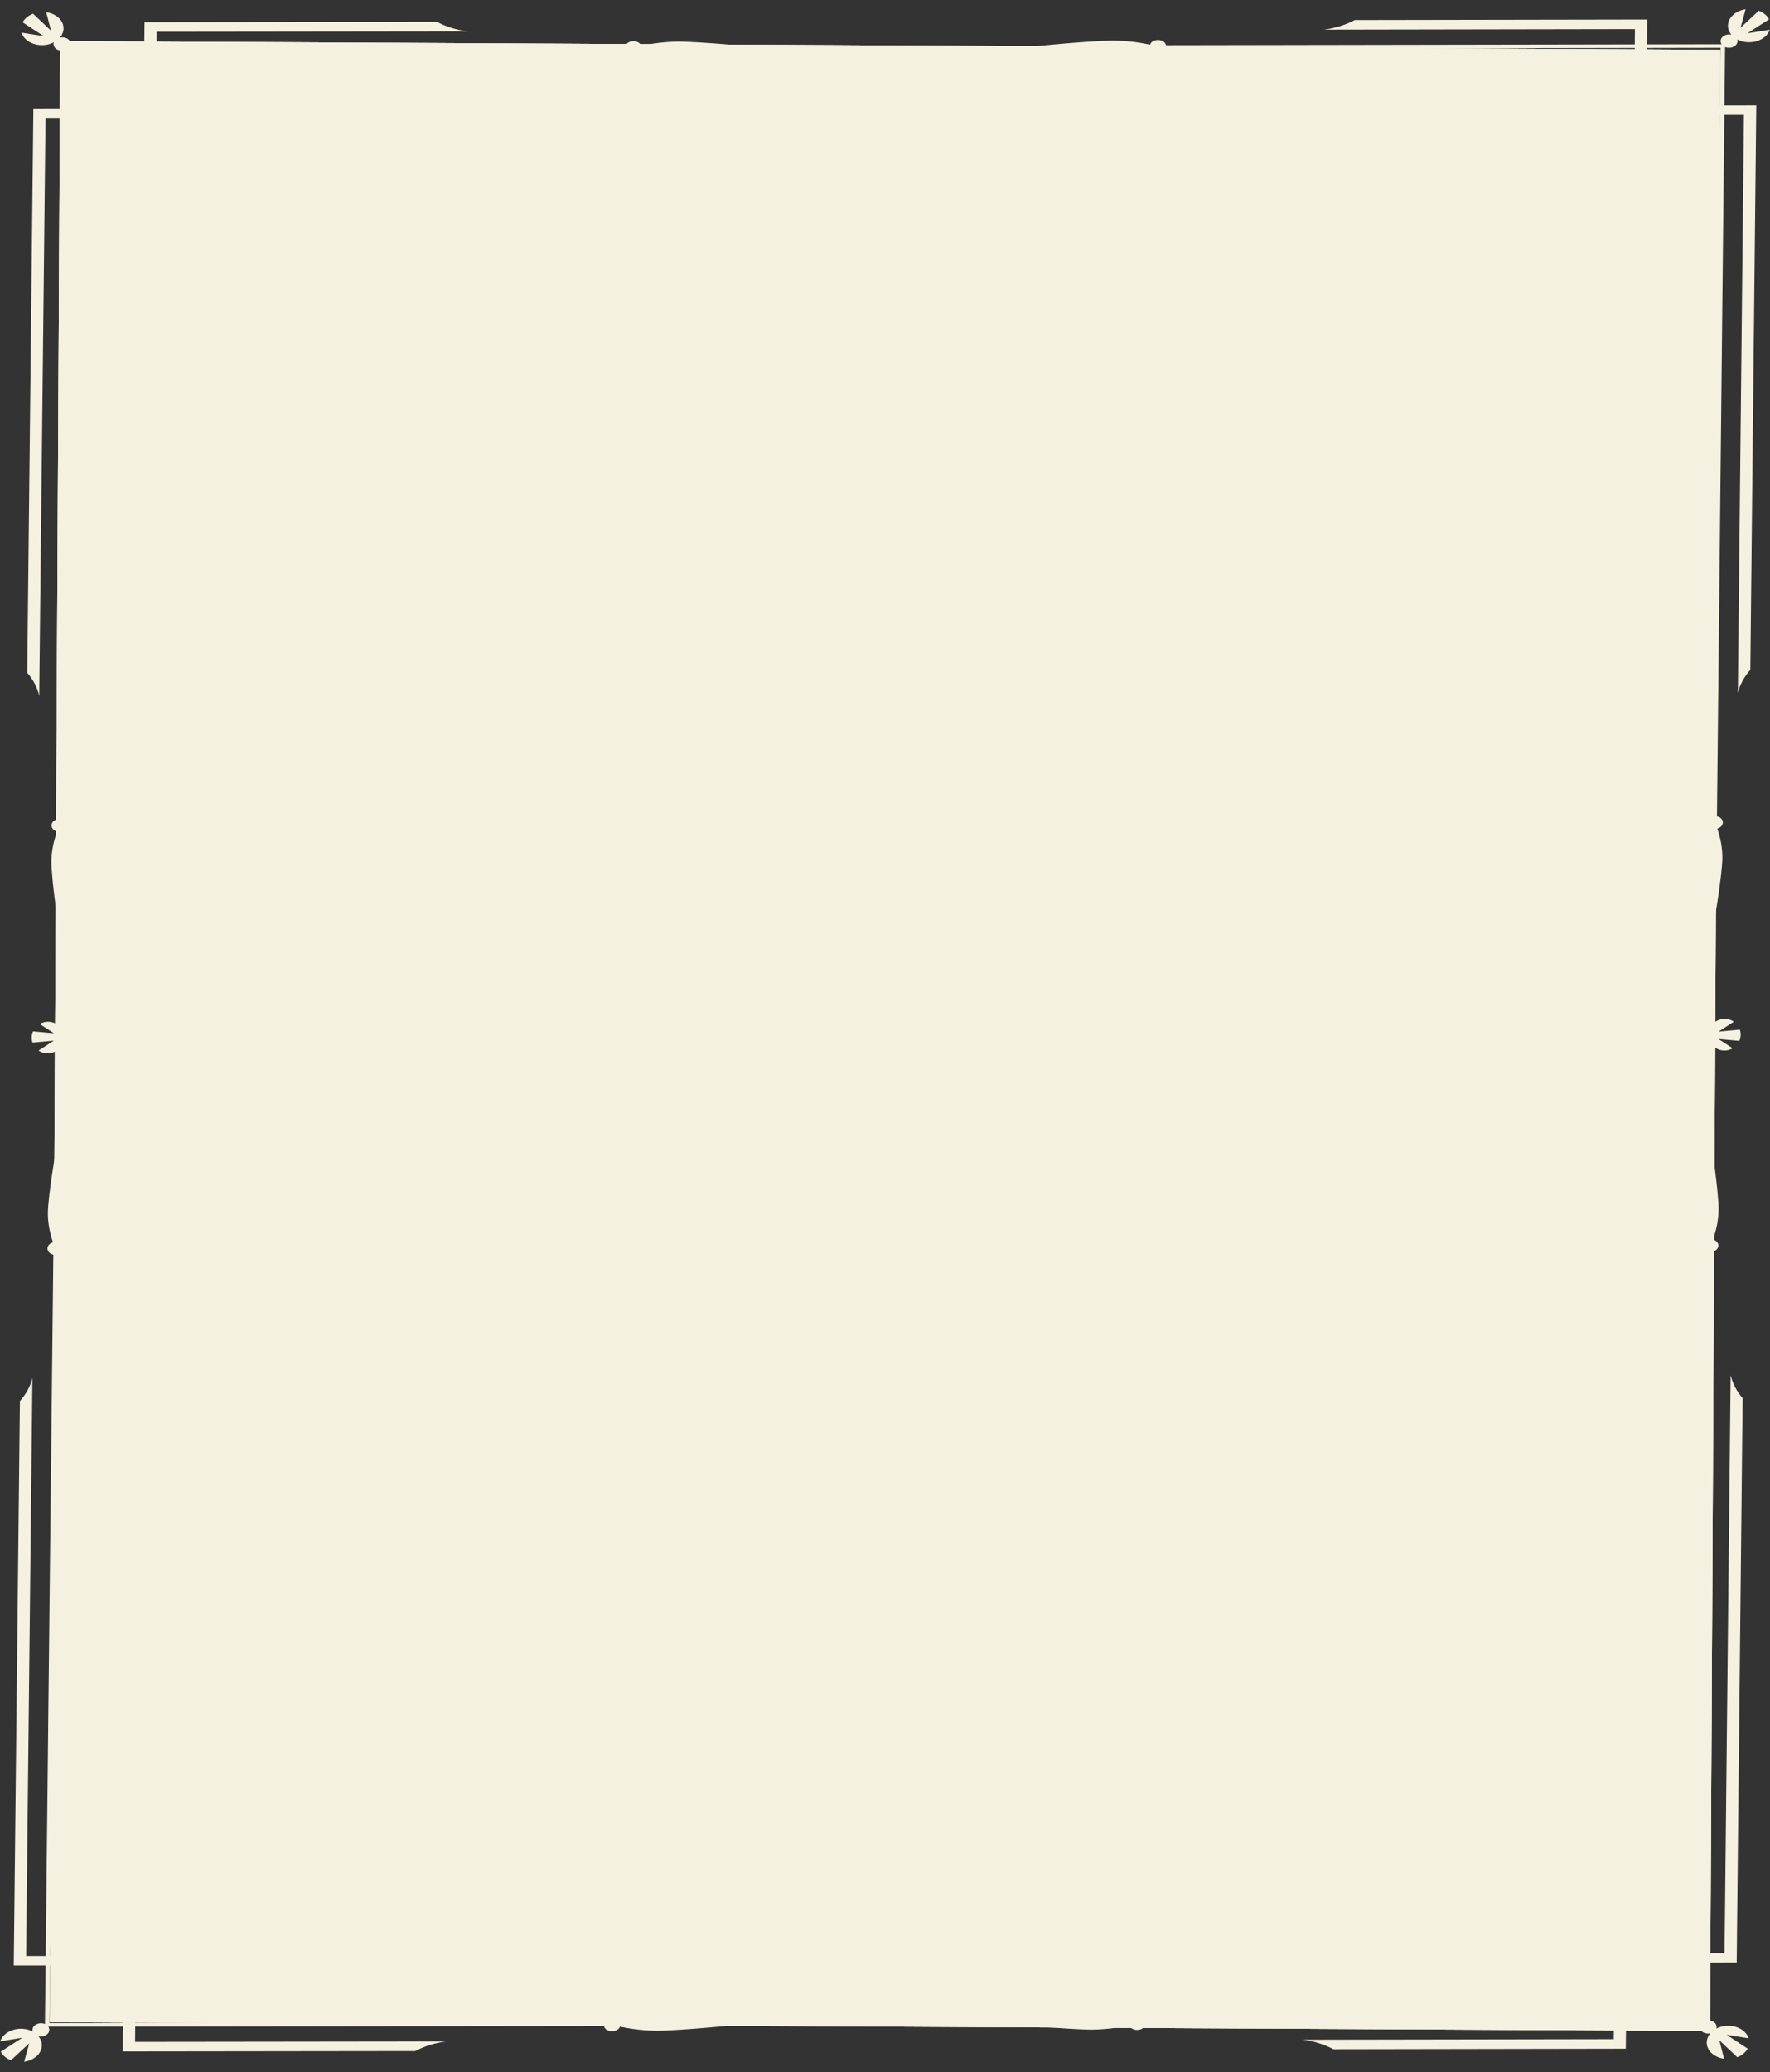 <svg width="200" height="234" viewBox="0 0 200 234" fill="none" xmlns="http://www.w3.org/2000/svg">
<rect x="0" y="0" width="200" height="234" fill="#333333" stroke="none"/>
<rect x="6.807" y="4.647" width="187.584" height="223.736" transform="rotate(0.3 6.807 4.647)" fill="#F8F4DA"/>
<rect x="6.807" y="4.647" width="187.584" height="223.736" transform="rotate(0.3 6.807 4.647)" fill="#ECE2C1"/>
<rect x="6.807" y="4.647" width="187.584" height="223.736" transform="rotate(0.3 6.807 4.647)" fill="#F5F1E0"/>
<path d="M6.945 118.105C6.945 118.105 6.963 118.127 6.974 118.138C7.164 118.326 7.409 118.455 7.675 118.506C7.942 118.558 8.219 118.531 8.471 118.428C8.723 118.326 8.94 118.152 9.093 117.93C9.246 117.708 9.329 117.446 9.332 117.179C9.334 116.912 9.255 116.651 9.106 116.429C8.957 116.208 8.743 116.035 8.493 115.933C8.242 115.831 7.966 115.805 7.698 115.857C7.431 115.91 7.184 116.039 6.99 116.228C6.983 116.236 6.976 116.244 6.97 116.254C6.895 116.128 6.805 116.012 6.702 115.908C6.418 115.628 6.046 115.45 5.644 115.402C5.242 115.353 4.835 115.438 4.485 115.641L6.097 116.689L3.729 116.477C3.554 116.88 3.534 117.33 3.674 117.743L6.083 117.523L4.353 118.641C4.701 118.879 5.126 118.989 5.551 118.951C5.977 118.913 6.376 118.729 6.68 118.432C6.782 118.334 6.871 118.224 6.945 118.105ZM7.436 117.69C7.334 117.59 7.265 117.462 7.238 117.323C7.211 117.184 7.227 117.039 7.283 116.908C7.34 116.777 7.434 116.665 7.555 116.585C7.676 116.506 7.818 116.464 7.963 116.464C8.107 116.464 8.248 116.506 8.368 116.584C8.488 116.663 8.58 116.775 8.635 116.906C8.689 117.037 8.702 117.182 8.672 117.321C8.643 117.46 8.572 117.588 8.468 117.688C8.33 117.822 8.144 117.897 7.95 117.898C7.757 117.898 7.572 117.823 7.436 117.69Z" fill="#F5F1E0"/>
<path d="M193.589 115.586C193.487 115.687 193.398 115.8 193.324 115.922L193.296 115.889C193.105 115.701 192.861 115.573 192.594 115.521C192.328 115.47 192.051 115.497 191.798 115.6C191.546 115.703 191.33 115.876 191.177 116.099C191.024 116.321 190.941 116.582 190.938 116.85C190.936 117.117 191.015 117.378 191.164 117.599C191.313 117.821 191.527 117.994 191.778 118.095C192.028 118.197 192.305 118.223 192.572 118.171C192.84 118.118 193.086 117.989 193.28 117.799L193.3 117.774C193.375 117.899 193.465 118.015 193.568 118.119C193.853 118.399 194.225 118.577 194.627 118.625C195.028 118.673 195.436 118.588 195.786 118.384L194.174 117.337L196.541 117.548C196.716 117.145 196.736 116.695 196.596 116.282L194.187 116.503L195.917 115.385C195.569 115.146 195.145 115.036 194.72 115.072C194.295 115.109 193.895 115.291 193.589 115.586ZM192.834 116.338C192.936 116.438 193.004 116.565 193.032 116.704C193.059 116.844 193.043 116.988 192.987 117.119C192.93 117.251 192.836 117.363 192.715 117.442C192.594 117.521 192.452 117.564 192.307 117.564C192.163 117.564 192.022 117.522 191.902 117.444C191.782 117.365 191.69 117.253 191.636 117.122C191.581 116.991 191.568 116.847 191.598 116.708C191.627 116.568 191.698 116.44 191.801 116.34C191.94 116.206 192.126 116.13 192.319 116.13C192.513 116.13 192.698 116.204 192.834 116.338Z" fill="#F5F1E0"/>
<path d="M5.989 140.3C5.839 140.344 5.706 140.416 5.601 140.51C5.495 140.604 5.422 140.717 5.387 140.839C5.353 140.96 5.358 141.086 5.402 141.205C5.446 141.324 5.528 141.432 5.641 141.52C5.748 141.602 5.881 141.662 6.026 141.694L5.163 220.905L2.95 220.908L3.661 155.632C3.423 156.562 2.943 157.445 2.249 158.227L1.555 221.97L5.152 221.966L5.08 228.576C4.944 228.52 4.792 228.49 4.638 228.49C4.382 228.49 4.137 228.57 3.954 228.711C3.772 228.852 3.669 229.044 3.667 229.243C3.667 229.305 3.678 229.367 3.698 229.427C3.38 229.26 3.014 229.156 2.632 229.124C2.25 229.091 1.863 229.131 1.503 229.239C1.142 229.348 0.82 229.523 0.563 229.748C0.306 229.974 0.121 230.244 0.025 230.535L2.52 230.13L0.087 231.706C0.306 232.13 0.717 232.475 1.241 232.677L3.307 230.758L2.731 232.844C3.123 232.789 3.492 232.659 3.806 232.466C4.119 232.273 4.367 232.022 4.527 231.737C4.687 231.452 4.754 231.14 4.723 230.831C4.691 230.522 4.561 230.225 4.345 229.966C4.425 229.984 4.508 229.993 4.591 229.994C4.718 229.995 4.845 229.976 4.963 229.939C5.082 229.901 5.19 229.846 5.281 229.776C5.373 229.706 5.446 229.622 5.496 229.531C5.546 229.439 5.572 229.34 5.573 229.241C5.573 229.115 5.533 228.992 5.458 228.882L13.911 228.872L13.88 231.681L46.907 231.64C47.952 231.09 49.133 230.72 50.371 230.556L15.262 230.599L15.281 228.87L68.245 228.805C68.275 228.946 68.357 229.077 68.482 229.181C68.66 229.32 68.902 229.398 69.155 229.397C69.408 229.397 69.651 229.319 69.832 229.179C69.938 229.093 70.016 228.988 70.06 228.874C71.408 229.169 72.801 229.326 74.205 229.34C76.911 229.337 84.044 228.613 84.044 228.613C84.044 228.613 76.927 227.908 74.221 227.912C72.812 227.928 71.411 228.088 70.051 228.386C70.005 228.288 69.933 228.199 69.841 228.124C69.753 228.055 69.648 228.001 69.533 227.963C69.418 227.926 69.294 227.907 69.168 227.907C69.043 227.907 68.918 227.926 68.802 227.964C68.686 228.002 68.58 228.057 68.491 228.126C68.392 228.205 68.317 228.299 68.272 228.403L15.285 228.468C15.304 226.459 14.302 224.535 12.498 223.117C10.694 221.698 8.236 220.903 5.664 220.904L6.527 141.702C6.697 141.676 6.855 141.612 6.98 141.518C7.16 141.378 7.262 141.189 7.264 140.991C7.266 140.794 7.168 140.605 6.991 140.466C6.882 140.383 6.747 140.323 6.6 140.291C6.993 139.232 7.207 138.138 7.239 137.038C7.262 134.925 6.407 129.362 6.407 129.362C6.407 129.362 5.43 134.927 5.407 137.041C5.419 138.144 5.615 139.239 5.989 140.3ZM13.915 228.47L5.581 228.48L5.652 221.974C7.861 221.973 9.972 222.656 11.521 223.874C13.07 225.092 13.931 226.745 13.915 228.47Z" fill="#F5F1E0"/>
<path d="M192.941 139.967C192.794 139.999 192.658 140.059 192.547 140.143C192.367 140.283 192.265 140.472 192.263 140.669C192.261 140.866 192.359 141.055 192.536 141.195C192.66 141.288 192.815 141.351 192.985 141.378L192.151 220.58C189.578 220.586 187.103 221.389 185.269 222.813C183.435 224.236 182.391 226.164 182.367 228.173L129.378 228.264C129.333 228.161 129.261 228.067 129.165 227.988C129.077 227.919 128.972 227.864 128.857 227.827C128.741 227.79 128.617 227.77 128.492 227.771C128.366 227.771 128.242 227.79 128.126 227.828C128.01 227.866 127.904 227.921 127.814 227.99C127.721 228.065 127.647 228.155 127.599 228.252C126.243 227.957 124.842 227.801 123.431 227.788C120.725 227.793 113.59 228.518 113.59 228.518C113.59 228.518 120.71 229.221 123.416 229.217C124.829 229.197 126.234 229.033 127.596 228.73C127.636 228.844 127.712 228.949 127.817 229.034C127.995 229.173 128.237 229.251 128.49 229.25C128.743 229.25 128.987 229.171 129.168 229.032C129.295 228.927 129.38 228.796 129.412 228.655L182.363 228.564L182.345 230.293L147.224 230.353C148.459 230.514 149.633 230.881 150.666 231.428L183.703 231.371L183.733 228.562L192.177 228.547C192.096 228.661 192.054 228.79 192.055 228.921C192.056 229.051 192.101 229.178 192.185 229.29C192.269 229.402 192.39 229.495 192.534 229.559C192.679 229.623 192.843 229.657 193.01 229.656C193.093 229.655 193.176 229.646 193.256 229.628C193.034 229.887 192.897 230.185 192.859 230.495C192.82 230.804 192.88 231.115 193.034 231.401C193.188 231.686 193.431 231.936 193.741 232.128C194.05 232.321 194.417 232.45 194.808 232.503L194.277 230.419L196.302 232.332C196.83 232.128 197.247 231.782 197.474 231.358L195.097 229.797L197.583 230.195C197.493 229.904 197.314 229.634 197.062 229.409C196.81 229.184 196.491 229.011 196.133 228.903C195.776 228.796 195.389 228.757 195.006 228.791C194.623 228.824 194.256 228.93 193.934 229.097C193.956 229.037 193.967 228.975 193.969 228.913C193.971 228.714 193.872 228.523 193.693 228.382C193.514 228.241 193.27 228.163 193.014 228.163C192.86 228.164 192.708 228.194 192.571 228.25L192.64 221.649L196.237 221.643L196.908 157.899C196.231 157.119 195.77 156.237 195.552 155.308L194.865 220.576L192.651 220.579L193.486 141.368C193.632 141.336 193.766 141.276 193.875 141.193C193.99 141.105 194.075 140.997 194.122 140.877C194.169 140.758 194.176 140.632 194.144 140.51C194.111 140.388 194.04 140.275 193.936 140.182C193.832 140.088 193.699 140.017 193.55 139.974C193.945 138.912 194.16 137.816 194.19 136.713C194.213 134.599 193.358 129.037 193.358 129.037C193.358 129.037 192.384 134.603 192.361 136.716C192.373 137.816 192.568 138.909 192.941 139.967ZM192.071 228.156L183.737 228.17C183.758 226.445 184.654 224.79 186.23 223.567C187.805 222.345 189.93 221.655 192.139 221.65L192.071 228.156Z" fill="#F5F1E0"/>
<path d="M7.06 93.916C7.208 93.884 7.343 93.824 7.454 93.741C7.634 93.601 7.736 93.412 7.739 93.214C7.741 93.017 7.643 92.828 7.466 92.689C7.343 92.594 7.187 92.531 7.017 92.505L7.88 13.303C10.453 13.298 12.928 12.497 14.763 11.074C16.597 9.652 17.642 7.724 17.667 5.715L70.656 5.651C70.7 5.754 70.773 5.849 70.869 5.927C71.047 6.066 71.289 6.144 71.542 6.144C71.795 6.144 72.038 6.065 72.219 5.925C72.314 5.85 72.387 5.76 72.435 5.662C73.79 5.959 75.191 6.117 76.603 6.13C79.309 6.126 86.441 5.405 86.441 5.405C86.441 5.405 79.324 4.698 76.618 4.701C75.214 4.719 73.817 4.879 72.463 5.178C72.422 5.063 72.347 4.959 72.242 4.873C72.064 4.734 71.822 4.656 71.569 4.656C71.316 4.657 71.072 4.735 70.891 4.875C70.764 4.979 70.679 5.11 70.647 5.251L17.671 5.316L17.69 3.587L52.81 3.544C51.576 3.382 50.402 3.015 49.369 2.468L16.332 2.508L16.301 5.317L7.857 5.328C7.934 5.217 7.977 5.094 7.98 4.969C7.981 4.87 7.957 4.772 7.91 4.681C7.863 4.59 7.793 4.507 7.704 4.437C7.615 4.367 7.51 4.312 7.393 4.274C7.277 4.237 7.151 4.218 7.025 4.218C6.942 4.219 6.859 4.228 6.778 4.246C6.998 3.987 7.133 3.69 7.17 3.382C7.208 3.073 7.147 2.763 6.993 2.479C6.84 2.195 6.598 1.946 6.29 1.754C5.981 1.562 5.616 1.433 5.227 1.379L5.758 3.463L3.734 1.549C3.205 1.752 2.787 2.099 2.558 2.523L4.937 4.085L2.429 3.686C2.519 3.977 2.698 4.247 2.95 4.472C3.202 4.697 3.521 4.87 3.879 4.978C4.236 5.086 4.623 5.125 5.006 5.091C5.388 5.058 5.756 4.953 6.078 4.785C6.056 4.845 6.045 4.907 6.043 4.969C6.041 5.169 6.14 5.36 6.319 5.5C6.498 5.641 6.742 5.72 6.997 5.72C7.152 5.719 7.304 5.689 7.441 5.633L7.369 12.234L3.772 12.239L3.077 75.982C3.753 76.762 4.214 77.645 4.432 78.574L5.144 13.306L7.357 13.304L6.494 92.515C6.348 92.547 6.214 92.607 6.105 92.69C5.991 92.779 5.907 92.888 5.862 93.008C5.817 93.128 5.811 93.255 5.845 93.377C5.88 93.498 5.953 93.611 6.058 93.704C6.164 93.797 6.298 93.867 6.448 93.908C6.055 94.971 5.839 96.067 5.807 97.17C5.784 99.283 6.639 104.846 6.639 104.846C6.639 104.846 7.615 99.281 7.638 97.168C7.627 96.067 7.433 94.975 7.06 93.916ZM7.963 5.727L16.297 5.717C16.275 7.442 15.378 9.097 13.803 10.319C12.227 11.541 10.101 12.229 7.892 12.233L7.963 5.727Z" fill="#F5F1E0"/>
<path d="M195.249 2.888C195.245 3.253 195.379 3.611 195.634 3.916C195.554 3.898 195.472 3.888 195.388 3.888C195.221 3.888 195.057 3.922 194.911 3.987C194.765 4.051 194.643 4.144 194.556 4.257C194.47 4.369 194.422 4.497 194.418 4.627C194.414 4.757 194.453 4.886 194.533 5L186.088 5.015L186.118 2.206L153.091 2.263C152.047 2.813 150.865 3.183 149.627 3.349L184.736 3.288L184.718 5.017L131.754 5.108C131.724 4.967 131.642 4.837 131.517 4.733C131.339 4.594 131.097 4.516 130.844 4.516C130.591 4.517 130.347 4.596 130.167 4.735C130.062 4.825 129.988 4.933 129.953 5.051C128.605 4.757 127.211 4.601 125.808 4.587C123.102 4.592 115.966 5.319 115.966 5.319C115.966 5.319 123.086 6.02 125.793 6.015C127.197 5.994 128.594 5.83 129.948 5.526C129.994 5.625 130.065 5.714 130.158 5.79C130.336 5.929 130.578 6.006 130.831 6.006C131.084 6.006 131.328 5.927 131.509 5.787C131.606 5.708 131.68 5.614 131.727 5.51L184.714 5.419C184.696 7.428 185.699 9.352 187.503 10.769C189.307 12.186 191.766 12.981 194.338 12.978L193.504 92.18C193.333 92.207 193.176 92.271 193.051 92.365C192.871 92.505 192.769 92.694 192.767 92.892C192.765 93.089 192.863 93.278 193.04 93.417C193.149 93.5 193.284 93.56 193.431 93.592C193.039 94.651 192.825 95.745 192.793 96.845C192.771 98.958 193.628 104.52 193.628 104.52C193.628 104.52 194.6 98.955 194.622 96.841C194.613 95.738 194.418 94.642 194.042 93.582C194.193 93.539 194.327 93.467 194.433 93.373C194.539 93.279 194.612 93.166 194.647 93.044C194.682 92.922 194.677 92.796 194.633 92.677C194.588 92.558 194.506 92.45 194.393 92.363C194.285 92.28 194.153 92.22 194.007 92.188L194.841 12.977L197.055 12.973L196.368 78.249C196.605 77.32 197.086 76.436 197.778 75.654L198.45 11.91L194.853 11.916L194.922 5.315C195.058 5.371 195.21 5.4 195.364 5.401C195.619 5.4 195.865 5.32 196.047 5.179C196.229 5.038 196.333 4.846 196.335 4.647C196.334 4.585 196.324 4.523 196.304 4.463C196.622 4.63 196.987 4.734 197.369 4.766C197.751 4.798 198.139 4.758 198.499 4.65C198.859 4.541 199.181 4.366 199.438 4.14C199.695 3.915 199.88 3.645 199.976 3.353L197.459 3.759L199.889 2.182C199.67 1.758 199.261 1.413 198.737 1.211L196.672 3.132L197.247 1.046C196.694 1.125 196.191 1.353 195.827 1.689C195.462 2.025 195.258 2.449 195.249 2.888ZM194.418 5.402L194.349 11.908C192.14 11.911 190.029 11.228 188.48 10.011C186.93 8.794 186.068 7.142 186.084 5.417L194.418 5.402Z" fill="#F5F1E0"/>
</svg>
